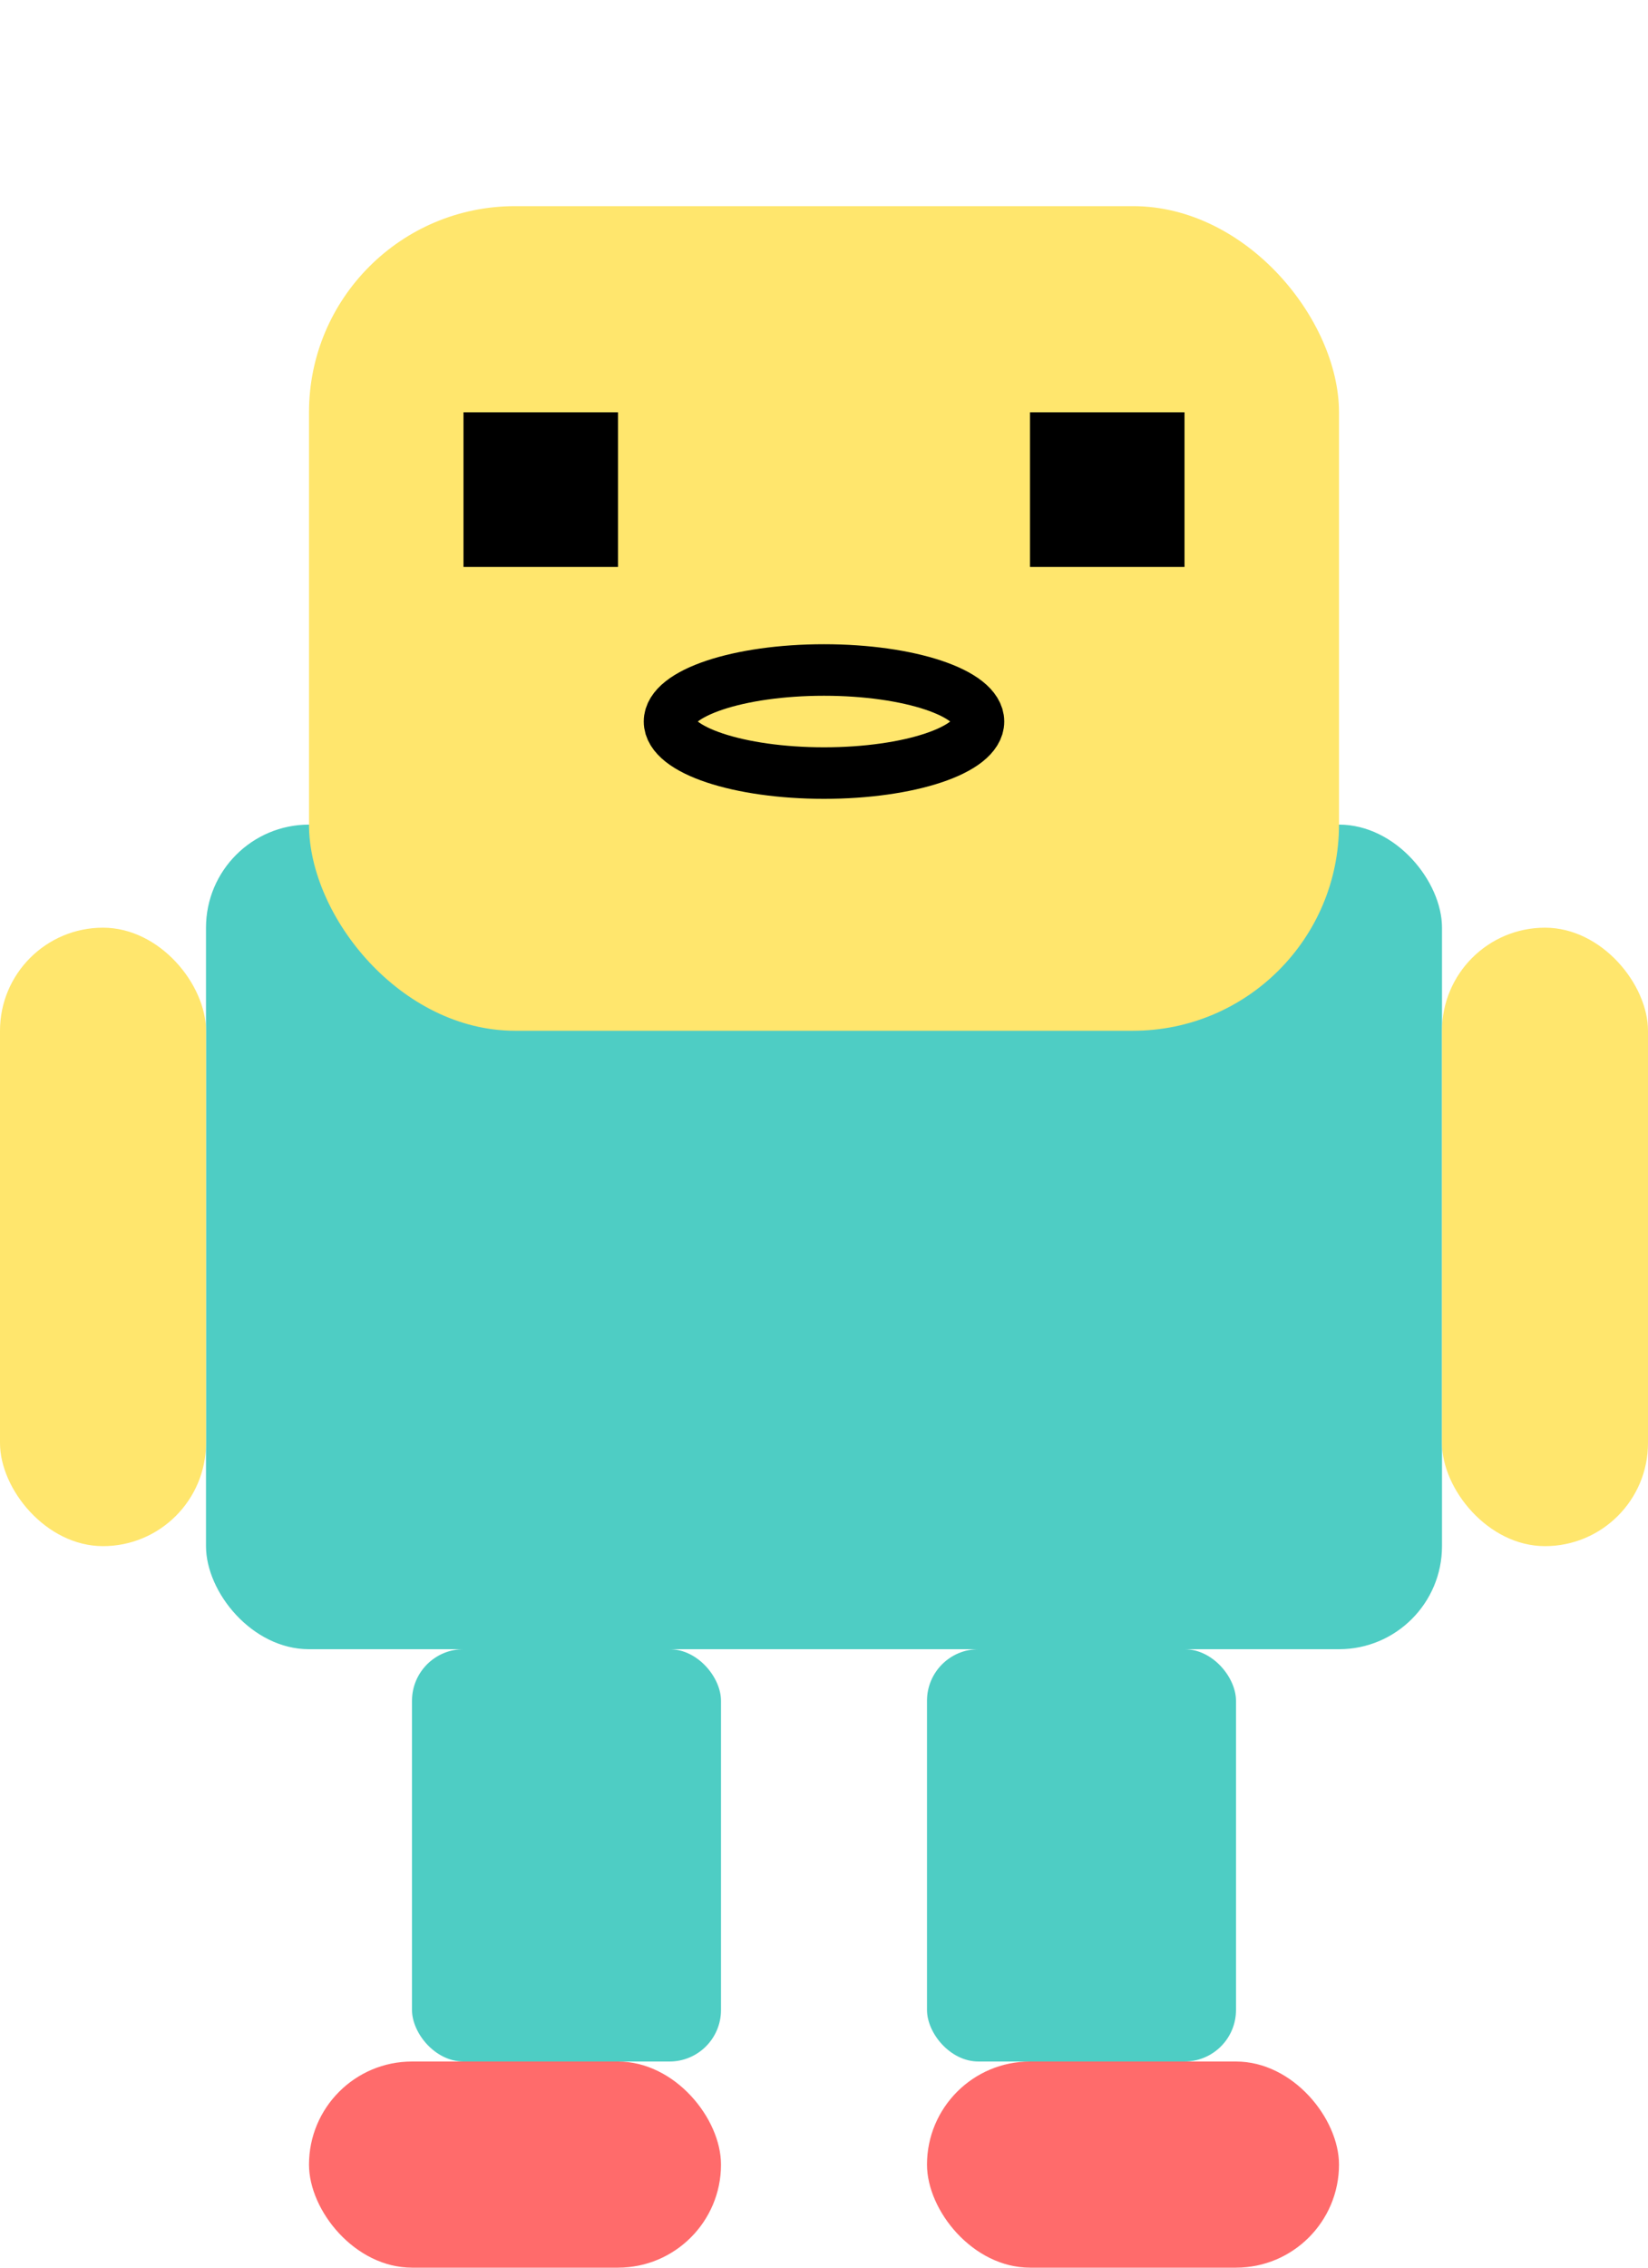 <?xml version="1.0" encoding="UTF-8"?>
<svg width="32" height="44" viewBox="0 0 32 44" xmlns="http://www.w3.org/2000/svg">
  <!-- Player idle pose -->

  <!-- Body -->
  <rect x="4" y="16" width="24" height="16" fill="#4ECDC4" rx="2"/>

  <!-- Head -->
  <rect x="6" y="4" width="20" height="16" fill="#FFE66D" rx="4"/>

  <!-- Eyes -->
  <rect x="9" y="8" width="3" height="3" fill="#000000"/>
  <rect x="20" y="8" width="3" height="3" fill="#000000"/>

  <!-- Mouth (slight smile) -->
  <ellipse cx="16" cy="14" rx="3" ry="1" fill="none" stroke="#000000" stroke-width="1"/>

  <!-- Arms (relaxed at sides) -->
  <rect x="0" y="18" width="4" height="12" fill="#FFE66D" rx="2"/>
  <rect x="28" y="18" width="4" height="12" fill="#FFE66D" rx="2"/>

  <!-- Legs -->
  <rect x="8" y="32" width="6" height="8" fill="#4ECDC4" rx="1"/>
  <rect x="18" y="32" width="6" height="8" fill="#4ECDC4" rx="1"/>

  <!-- Feet -->
  <rect x="6" y="40" width="8" height="4" fill="#FF6B6B" rx="2"/>
  <rect x="18" y="40" width="8" height="4" fill="#FF6B6B" rx="2"/>
</svg>
